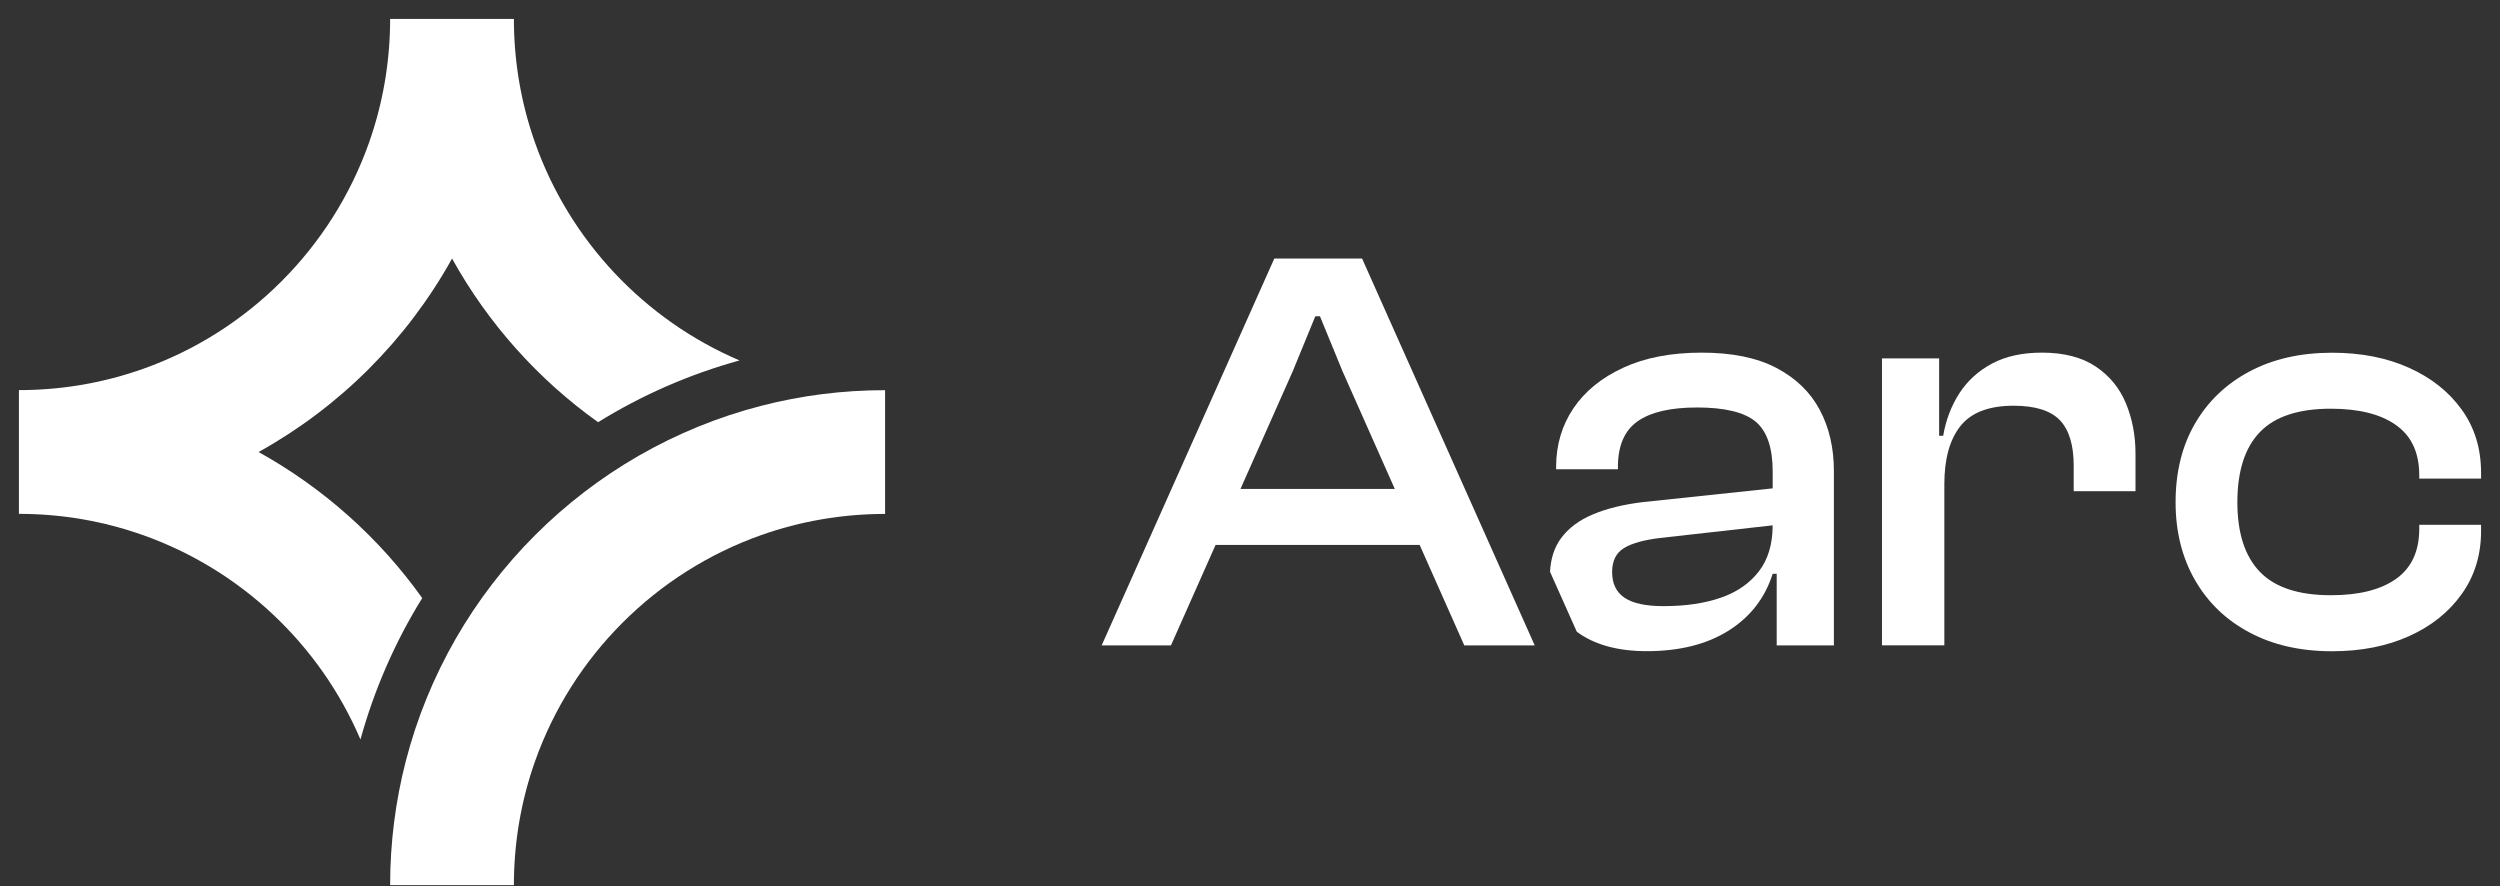 <svg width="110" height="39" viewBox="0 0 110 39" fill="none" xmlns="http://www.w3.org/2000/svg">
<rect x="0" y="0" width="110" height="39" fill="#333333" stroke="none"/>
<path d="M33.499 17.854C25.847 19.823 19.821 25.849 17.852 33.501C17.404 35.241 17.166 37.066 17.166 38.946H22.611C22.611 37.037 22.938 35.204 23.54 33.501C25.18 28.86 28.858 25.183 33.499 23.542C35.202 22.94 37.035 22.613 38.944 22.613V17.168C37.065 17.167 35.24 17.405 33.499 17.854Z" fill="white"/>
<path d="M23.541 6.277C22.938 4.574 22.611 2.741 22.611 0.832H17.166C17.166 2.741 16.839 4.574 16.237 6.277C14.597 10.918 10.919 14.596 6.278 16.236C4.575 16.838 2.742 17.165 0.833 17.165V22.61C2.742 22.61 4.575 22.937 6.278 23.54C10.593 25.065 14.073 28.353 15.86 32.537C16.475 30.315 17.395 28.224 18.578 26.315C16.693 23.672 14.231 21.471 11.377 19.889C14.951 17.907 17.909 14.95 19.89 11.376C21.473 14.23 23.673 16.692 26.316 18.577C28.225 17.394 30.316 16.474 32.538 15.859C28.354 14.071 25.066 10.592 23.541 6.277Z" fill="white"/>
<path d="M56.07 11.375L48.473 28.398H51.521L53.485 23.977H62.465L64.429 28.398H67.528L59.931 11.375H56.07ZM54.581 21.513L56.883 16.33L57.874 13.916H58.078L59.069 16.33L61.371 21.513H54.581Z" fill="white"/>
<path d="M92.208 16.125C91.598 15.719 90.81 15.516 89.845 15.516C88.982 15.516 88.248 15.677 87.647 15.998C87.046 16.32 86.567 16.756 86.212 17.306C85.856 17.857 85.619 18.48 85.5 19.174H85.322V15.769H82.807V28.396H85.551V21.308C85.551 20.19 85.788 19.335 86.263 18.742C86.736 18.149 87.516 17.852 88.6 17.852C89.548 17.852 90.226 18.065 90.633 18.487C91.039 18.911 91.243 19.579 91.243 20.495V21.613H93.962V19.962C93.962 19.165 93.822 18.429 93.543 17.752C93.263 17.075 92.818 16.532 92.208 16.125Z" fill="white"/>
<path d="M109.167 21.058V20.804C109.167 19.737 108.883 18.81 108.315 18.022C107.747 17.234 106.973 16.62 105.99 16.18C105.008 15.739 103.881 15.52 102.611 15.52C101.222 15.52 100.011 15.795 98.978 16.345C97.944 16.895 97.144 17.662 96.576 18.644C96.008 19.626 95.726 20.778 95.726 22.1C95.726 23.387 96.008 24.526 96.576 25.518C97.144 26.509 97.944 27.279 98.978 27.829C100.01 28.38 101.222 28.655 102.611 28.655C103.882 28.655 105.008 28.435 105.99 27.994C106.973 27.554 107.747 26.936 108.315 26.139C108.883 25.343 109.167 24.42 109.167 23.37V23.091H106.447V23.269C106.447 24.251 106.108 24.983 105.431 25.467C104.753 25.95 103.796 26.19 102.56 26.19C101.138 26.19 100.096 25.847 99.435 25.161C98.774 24.475 98.444 23.455 98.444 22.1C98.444 20.728 98.774 19.699 99.435 19.012C100.096 18.326 101.137 17.983 102.56 17.983C103.796 17.983 104.754 18.225 105.431 18.708C106.108 19.19 106.447 19.923 106.447 20.906V21.059H109.167V21.058Z" fill="white"/>
<path d="M78.161 16.188C77.305 15.74 76.209 15.516 74.871 15.516C73.533 15.516 72.385 15.736 71.428 16.177C70.471 16.617 69.738 17.214 69.23 17.967C68.722 18.721 68.469 19.58 68.469 20.547V20.648H71.188V20.547C71.188 19.615 71.476 18.945 72.051 18.539C72.626 18.133 73.5 17.929 74.669 17.929C75.888 17.929 76.748 18.137 77.248 18.552C77.747 18.967 77.998 19.701 77.998 20.75V21.488L72.256 22.096C71.426 22.198 70.706 22.375 70.096 22.629C69.486 22.883 69.016 23.234 68.685 23.683C68.387 24.088 68.231 24.583 68.202 25.16L69.379 27.796C70.146 28.365 71.172 28.651 72.459 28.651C73.898 28.651 75.097 28.351 76.054 27.75C77.011 27.148 77.659 26.314 77.998 25.247H78.175V28.398H80.691V20.724C80.691 19.708 80.483 18.81 80.068 18.031C79.652 17.252 79.017 16.638 78.161 16.188ZM77.387 25.145C76.98 25.671 76.421 26.055 75.71 26.301C74.998 26.547 74.159 26.67 73.194 26.67C72.415 26.67 71.843 26.547 71.479 26.301C71.115 26.056 70.933 25.678 70.933 25.17C70.933 24.68 71.107 24.328 71.454 24.116C71.801 23.905 72.331 23.756 73.043 23.671L77.997 23.115C77.996 23.945 77.793 24.621 77.387 25.145Z" fill="white"/>
</svg>

